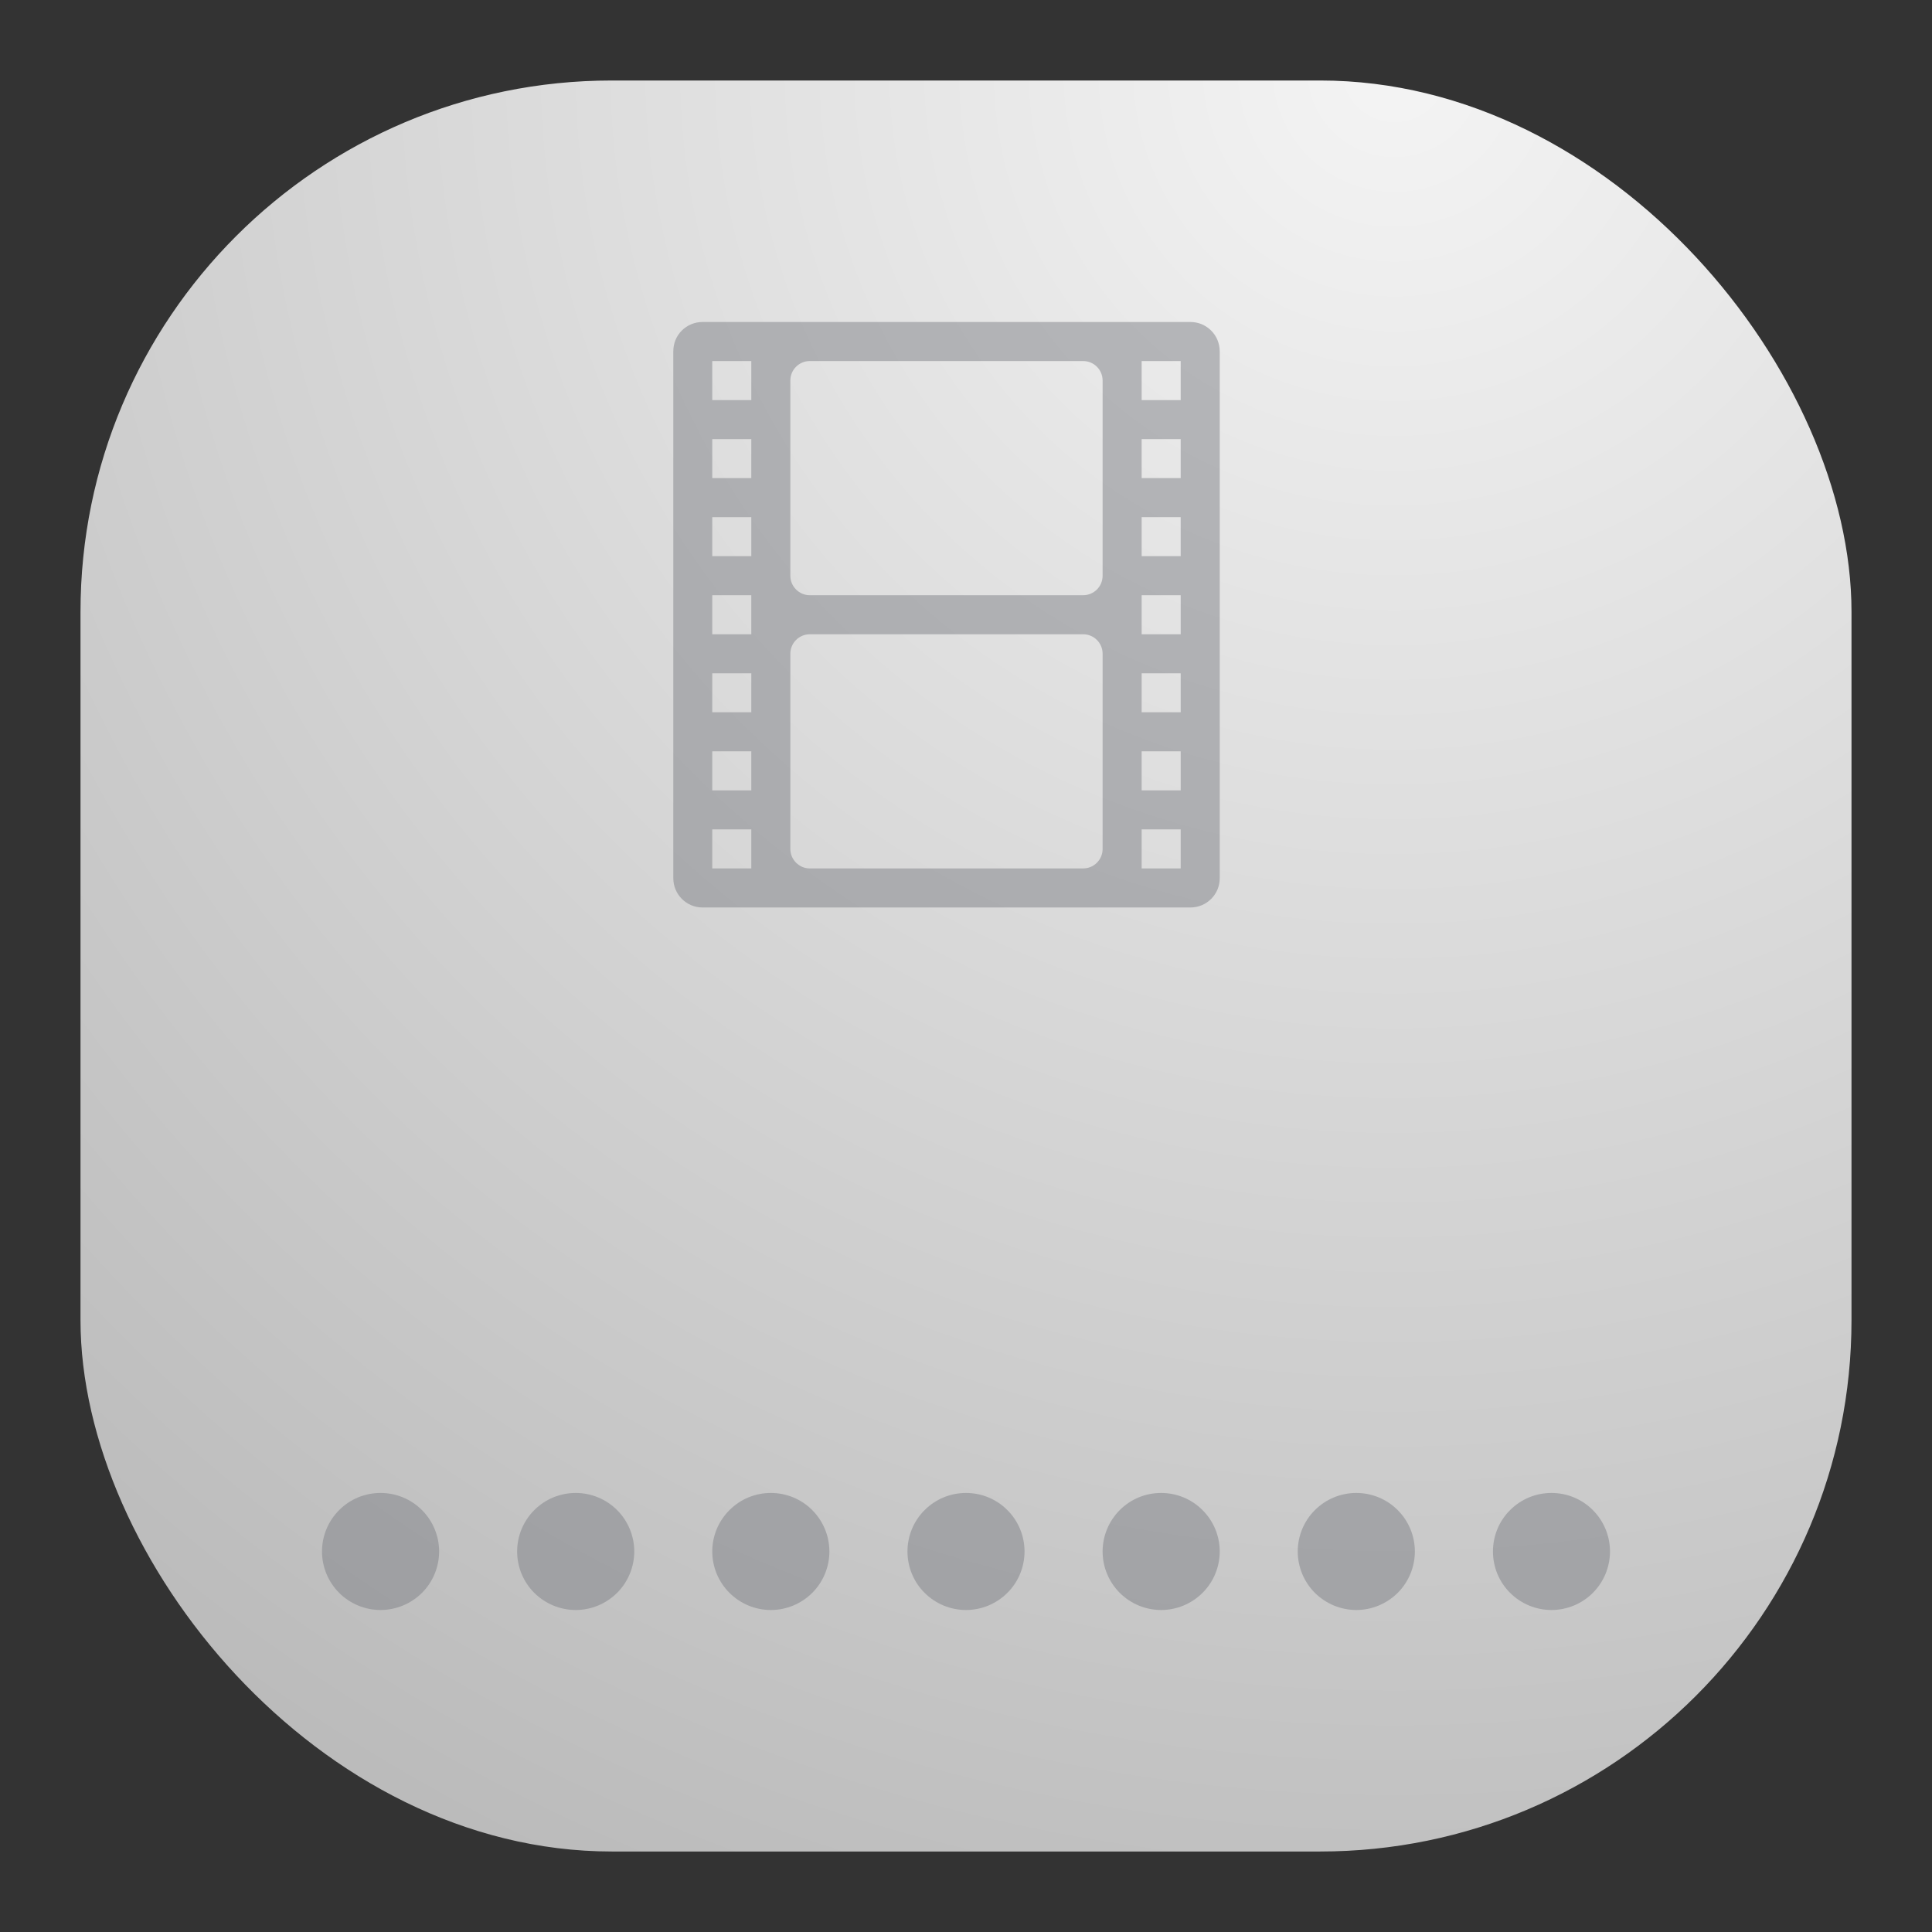 <svg width="24" height="24" viewBox="0 0 24 24" fill="none" xmlns="http://www.w3.org/2000/svg">
<rect x="0" y="0" width="24" height="24" fill="#333333" stroke="none"/>
<rect x="1" y="1" width="22" height="22" rx="6.6" fill="url(#paint0_radial_21_331)"/>
<path opacity="0.5" d="M8.727 4C8.679 4 8.632 4.009 8.588 4.027C8.544 4.046 8.504 4.072 8.47 4.106C8.436 4.14 8.409 4.18 8.391 4.224C8.373 4.269 8.364 4.316 8.364 4.364V10.909C8.364 11.11 8.526 11.273 8.727 11.273H14.788C14.99 11.273 15.152 11.11 15.152 10.909V4.364C15.152 4.316 15.142 4.269 15.124 4.224C15.106 4.18 15.079 4.14 15.045 4.106C15.011 4.072 14.971 4.046 14.927 4.027C14.883 4.009 14.836 4 14.788 4H8.727ZM8.848 4.485H9.333V4.97H8.848V4.485ZM10.061 4.485H13.454C13.589 4.485 13.697 4.593 13.697 4.727V7.152C13.697 7.286 13.589 7.394 13.454 7.394H10.061C10.029 7.394 9.997 7.388 9.968 7.376C9.938 7.363 9.912 7.346 9.889 7.323C9.867 7.301 9.849 7.274 9.836 7.244C9.824 7.215 9.818 7.183 9.818 7.152V4.727C9.818 4.593 9.926 4.485 10.061 4.485ZM14.182 4.485H14.667V4.97H14.182V4.485ZM8.848 5.455H9.333V5.939H8.848V5.455ZM14.182 5.455H14.667V5.939H14.182V5.455ZM8.848 6.424H9.333V6.909H8.848V6.424ZM14.182 6.424H14.667V6.909H14.182V6.424ZM8.848 7.394H9.333V7.879H8.848V7.394ZM14.182 7.394H14.667V7.879H14.182V7.394ZM10.061 7.879H13.454C13.589 7.879 13.697 7.987 13.697 8.121V10.546C13.697 10.68 13.589 10.788 13.454 10.788H10.061C10.029 10.788 9.997 10.782 9.968 10.77C9.938 10.757 9.912 10.739 9.889 10.717C9.867 10.694 9.849 10.668 9.836 10.638C9.824 10.609 9.818 10.577 9.818 10.546V8.121C9.818 7.987 9.926 7.879 10.061 7.879ZM8.848 8.364H9.333V8.848H8.848V8.364ZM14.182 8.364H14.667V8.848H14.182V8.364ZM8.848 9.333H9.333V9.818H8.848V9.333ZM14.182 9.333H14.667V9.818H14.182V9.333ZM8.848 10.303H9.333V10.788H8.848V10.303ZM14.182 10.303H14.667V10.788H14.182V10.303ZM4.727 18.546C4.534 18.546 4.349 18.622 4.213 18.759C4.077 18.895 4 19.08 4 19.273C4 19.466 4.077 19.651 4.213 19.787C4.349 19.923 4.534 20 4.727 20C4.92 20 5.105 19.923 5.242 19.787C5.378 19.651 5.455 19.466 5.455 19.273C5.455 19.08 5.378 18.895 5.242 18.759C5.105 18.622 4.92 18.546 4.727 18.546ZM7.152 18.546C6.959 18.546 6.774 18.622 6.637 18.759C6.501 18.895 6.424 19.08 6.424 19.273C6.424 19.466 6.501 19.651 6.637 19.787C6.774 19.923 6.959 20 7.152 20C7.344 20 7.529 19.923 7.666 19.787C7.802 19.651 7.879 19.466 7.879 19.273C7.879 19.08 7.802 18.895 7.666 18.759C7.529 18.622 7.344 18.546 7.152 18.546ZM9.576 18.546C9.383 18.546 9.198 18.622 9.062 18.759C8.925 18.895 8.848 19.08 8.848 19.273C8.848 19.466 8.925 19.651 9.062 19.787C9.198 19.923 9.383 20 9.576 20C9.769 20 9.954 19.923 10.09 19.787C10.226 19.651 10.303 19.466 10.303 19.273C10.303 19.08 10.226 18.895 10.09 18.759C9.954 18.622 9.769 18.546 9.576 18.546ZM12 18.546C11.807 18.546 11.622 18.622 11.486 18.759C11.349 18.895 11.273 19.08 11.273 19.273C11.273 19.466 11.349 19.651 11.486 19.787C11.622 19.923 11.807 20 12 20C12.193 20 12.378 19.923 12.514 19.787C12.651 19.651 12.727 19.466 12.727 19.273C12.727 19.08 12.651 18.895 12.514 18.759C12.378 18.622 12.193 18.546 12 18.546ZM14.424 18.546C14.231 18.546 14.046 18.622 13.91 18.759C13.774 18.895 13.697 19.08 13.697 19.273C13.697 19.466 13.774 19.651 13.91 19.787C14.046 19.923 14.231 20 14.424 20C14.617 20 14.802 19.923 14.938 19.787C15.075 19.651 15.152 19.466 15.152 19.273C15.152 19.08 15.075 18.895 14.938 18.759C14.802 18.622 14.617 18.546 14.424 18.546ZM16.849 18.546C16.656 18.546 16.471 18.622 16.334 18.759C16.198 18.895 16.121 19.08 16.121 19.273C16.121 19.466 16.198 19.651 16.334 19.787C16.471 19.923 16.656 20 16.849 20C17.041 20 17.226 19.923 17.363 19.787C17.499 19.651 17.576 19.466 17.576 19.273C17.576 19.08 17.499 18.895 17.363 18.759C17.226 18.622 17.041 18.546 16.849 18.546ZM19.273 18.546C19.08 18.546 18.895 18.622 18.759 18.759C18.622 18.895 18.546 19.08 18.546 19.273C18.546 19.466 18.622 19.651 18.759 19.787C18.895 19.923 19.08 20 19.273 20C19.466 20 19.651 19.923 19.787 19.787C19.923 19.651 20 19.466 20 19.273C20 19.08 19.923 18.895 19.787 18.759C19.651 18.622 19.466 18.546 19.273 18.546Z" fill="#7E8087"/>
<defs>
<radialGradient id="paint0_radial_21_331" cx="0" cy="0" r="1" gradientUnits="userSpaceOnUse" gradientTransform="translate(17.5 1) rotate(116.565) scale(24.597)">
<stop stop-color="#F4F4F4"/>
<stop offset="1" stop-color="#BBBBBB"/>
</radialGradient>
</defs>
</svg>

